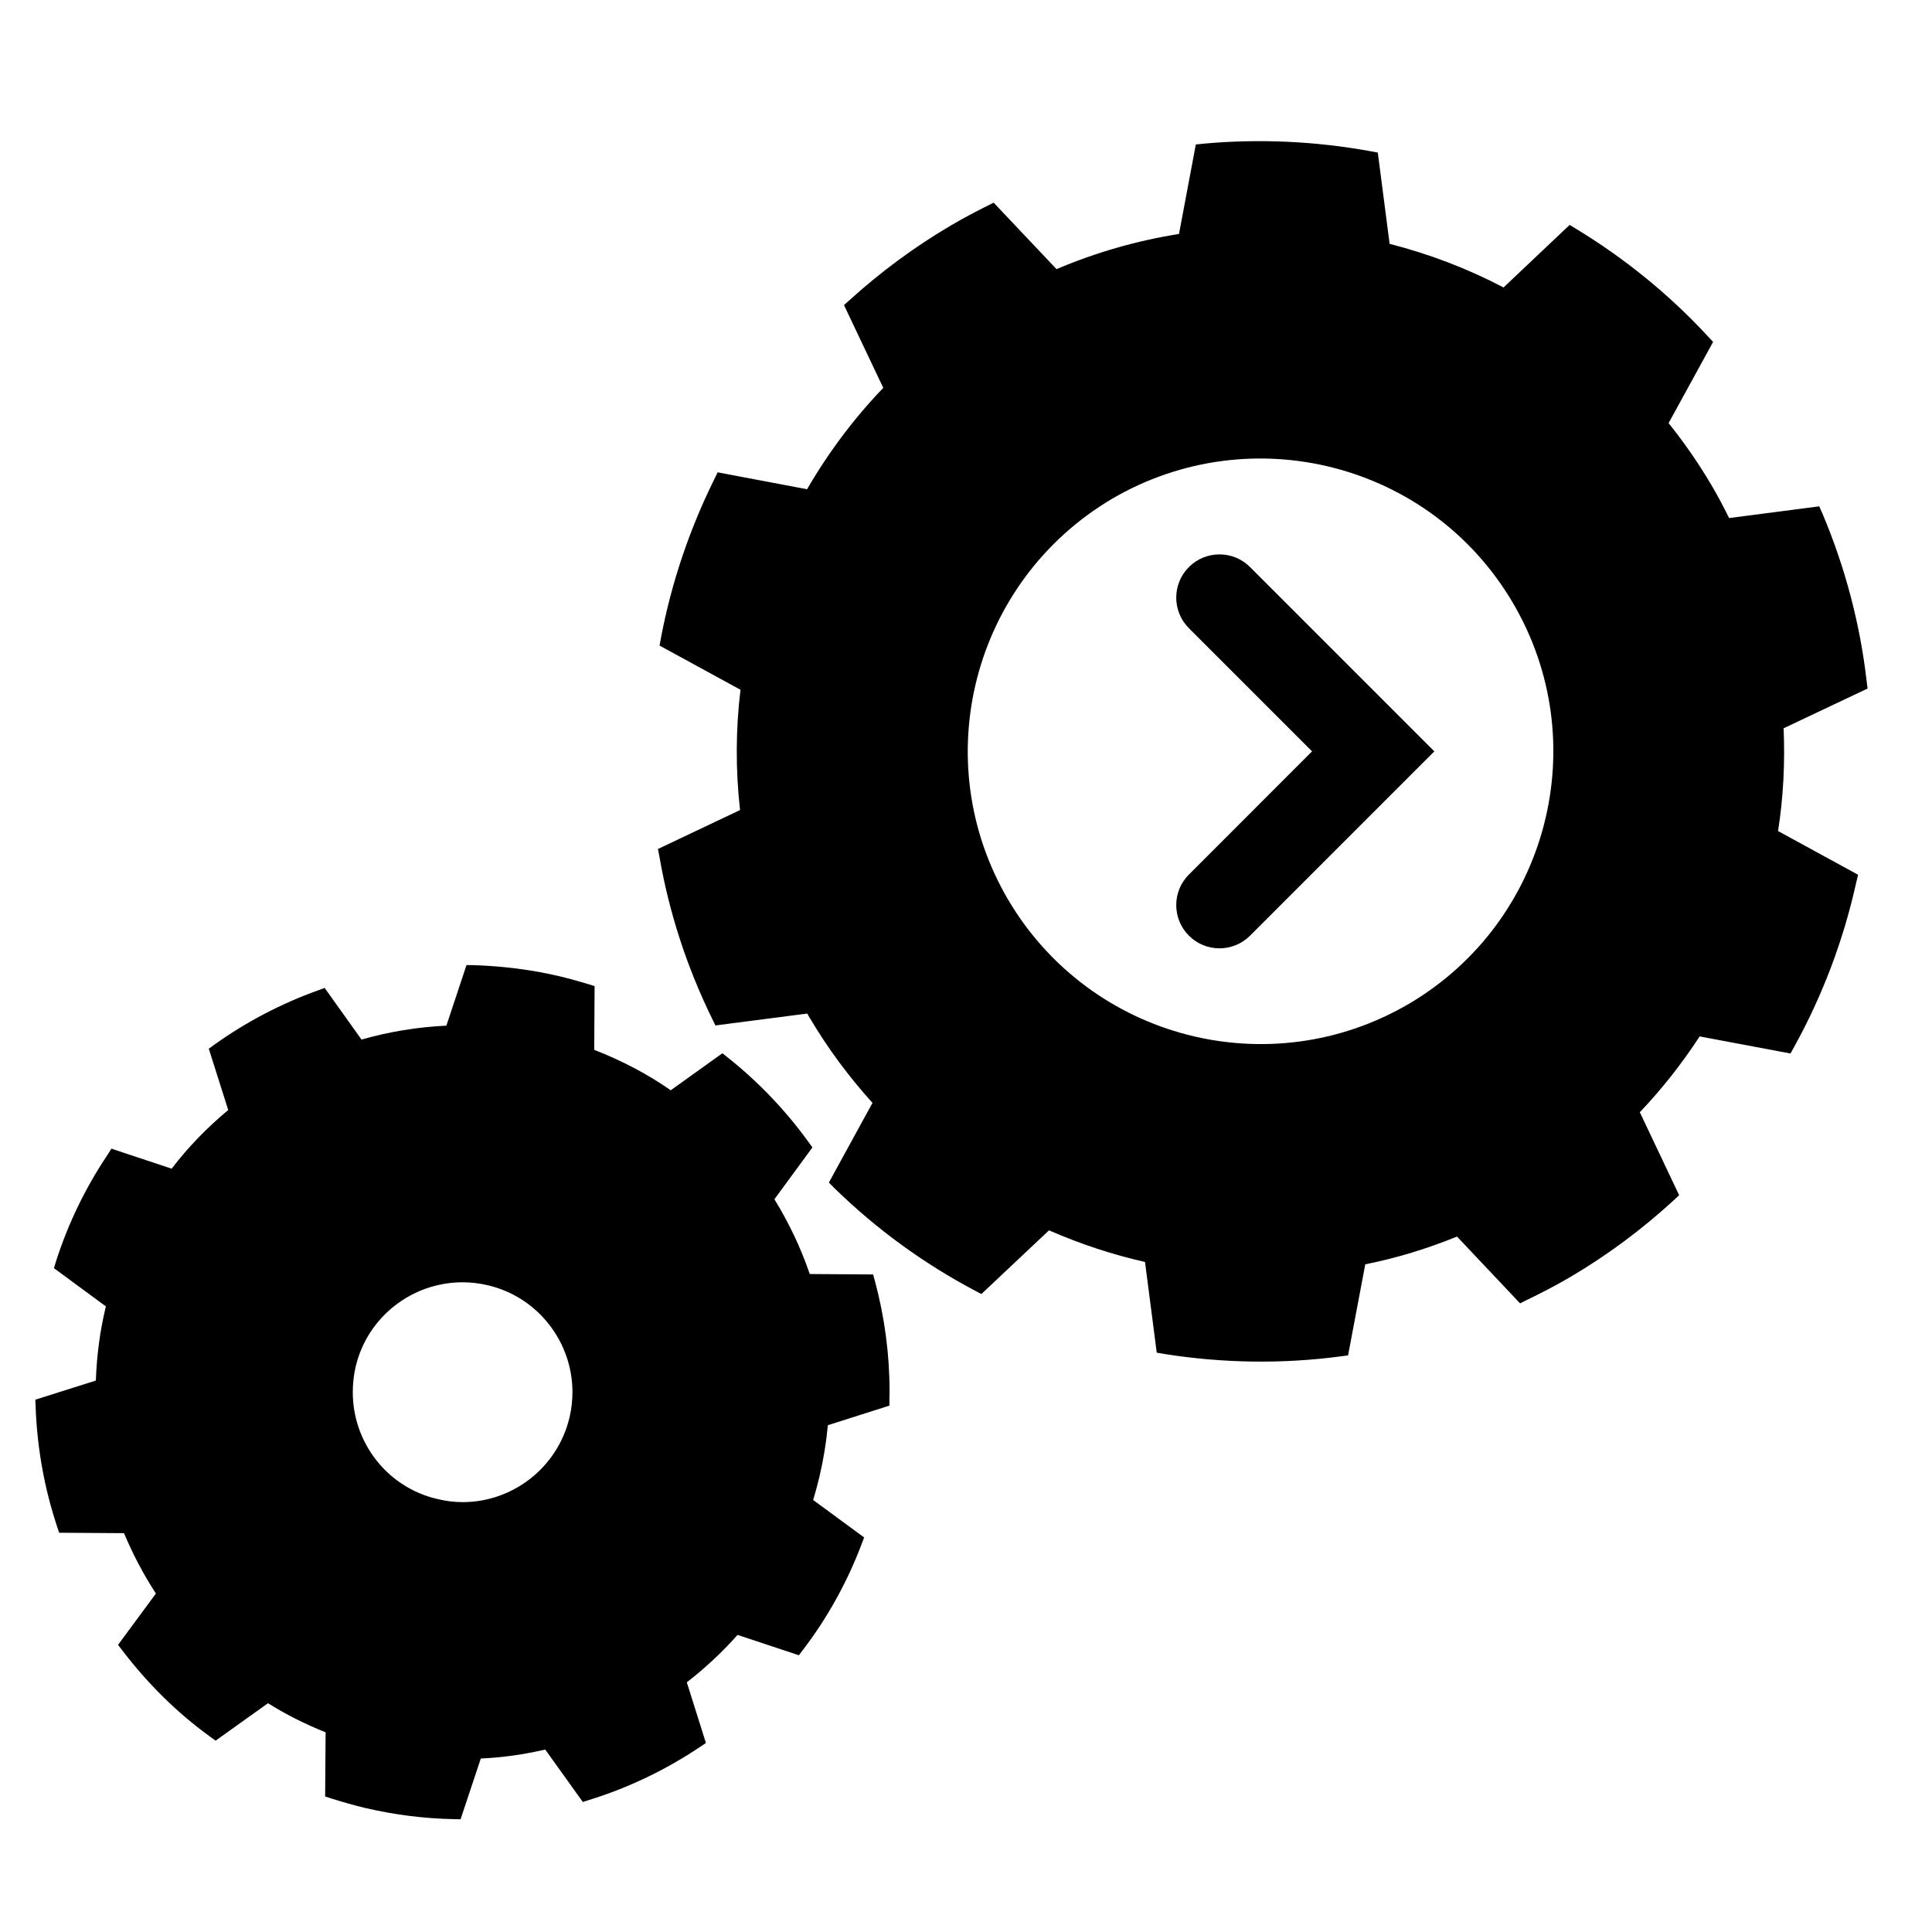 <svg xmlns="http://www.w3.org/2000/svg" xmlns:xlink="http://www.w3.org/1999/xlink" version="1.1" x="0px" y="0px" viewBox="146.584 113.584 90 90" enable-background="new 146.584 113.584 90 90" xml:space="preserve"><path d="M226.315,136.191c-0.608-1.031-1.277-1.994-2.002-2.896l2.074-3.783l-0.245-0.263c-1.82-1.968-3.885-3.635-6.115-4.991  l-0.323-0.197l-3.079,2.914c-1.686-0.884-3.469-1.563-5.307-2.031l-0.551-4.252l-0.341-0.064c-2.553-0.464-5.166-0.589-7.771-0.352  l-0.365,0.038l-0.784,4.169c-1.932,0.307-3.844,0.848-5.704,1.639l-2.93-3.097l-0.323,0.162c-0.563,0.281-1.128,0.58-1.682,0.907  c-1.712,1.009-3.275,2.173-4.693,3.457l-0.274,0.244l1.83,3.857c-1.382,1.438-2.567,3.029-3.549,4.722l-4.166-0.787l-0.164,0.336  c-1.157,2.341-1.994,4.829-2.479,7.382l-0.064,0.352l3.771,2.059c-0.224,1.843-0.232,3.733-0.021,5.603l-3.824,1.814l0.069,0.361  c0.444,2.567,1.261,5.11,2.456,7.548l0.151,0.311l4.281-0.554c0.028,0.057,0.062,0.112,0.097,0.172  c0.855,1.452,1.852,2.787,2.939,3.99l-2.032,3.712l0.263,0.264c1.966,1.917,4.163,3.511,6.535,4.766l0.307,0.162l3.151-2.967  c1.438,0.627,2.936,1.128,4.472,1.473l0.546,4.225l0.359,0.062c2.694,0.426,5.46,0.476,8.207,0.111l0.347-0.046l0.801-4.242  c1.438-0.288,2.879-0.724,4.274-1.293l2.938,3.112l0.327-0.165c0.668-0.322,1.349-0.672,2.02-1.068  c1.754-1.033,3.351-2.232,4.796-3.557l0.267-0.248l-1.832-3.866c1.043-1.097,1.971-2.279,2.787-3.532l4.231,0.796l0.171-0.308  c1.336-2.416,2.303-4.993,2.892-7.66l0.087-0.358l-3.729-2.037c0.248-1.573,0.328-3.182,0.259-4.787l3.911-1.851l-0.044-0.354  c-0.302-2.624-0.985-5.254-2.055-7.79l-0.152-0.344l-4.199,0.546C226.882,137.207,226.612,136.696,226.315,136.191z   M217.051,141.653c3.828,6.492,1.668,14.846-4.814,18.681c-6.5,3.819-14.846,1.66-18.683-4.826  c-3.818-6.494-1.665-14.832,4.823-18.682C204.876,133.019,213.225,135.164,217.051,141.653z"></path><path d="M187.344,173.269l-0.089-0.316l-2.95-0.02c-0.415-1.219-0.975-2.394-1.646-3.483l1.771-2.415l-0.183-0.252  c-1.06-1.468-2.325-2.792-3.752-3.929l-0.257-0.207l-2.409,1.726c-1.085-0.76-2.289-1.387-3.564-1.884l0.018-2.968l-0.303-0.095  c-0.428-0.126-0.85-0.249-1.297-0.356c-1.348-0.32-2.701-0.482-4.039-0.526l-0.328-0.005l-0.938,2.824  c-1.346,0.063-2.681,0.284-3.954,0.648l-1.716-2.406l-0.313,0.115c-1.72,0.618-3.346,1.471-4.832,2.533l-0.253,0.184l0.906,2.856  c-0.97,0.807-1.858,1.714-2.636,2.733l-2.805-0.933l-0.176,0.279c-1.016,1.512-1.837,3.187-2.413,4.993l-0.089,0.295l2.423,1.783  c-0.013,0.026-0.018,0.054-0.022,0.074c-0.271,1.137-0.409,2.261-0.449,3.379l-2.819,0.891l0.013,0.324  c0.07,1.924,0.408,3.798,0.998,5.578l0.099,0.296l3.021,0.02c0.41,0.979,0.903,1.917,1.486,2.812l-1.763,2.39l0.195,0.257  c1.162,1.52,2.525,2.888,4.094,4.022l0.254,0.185l2.441-1.745c0.84,0.526,1.74,0.98,2.684,1.356l-0.021,2.99l0.302,0.097  c0.503,0.156,1.016,0.306,1.541,0.432c1.391,0.326,2.777,0.498,4.15,0.526l0.316,0.006l0.941-2.83  c1.021-0.046,2.023-0.192,3.002-0.418l1.751,2.442l0.303-0.097c1.832-0.567,3.575-1.406,5.164-2.472l0.267-0.181l-0.89-2.824  c0.85-0.659,1.644-1.396,2.364-2.209l2.857,0.948l0.189-0.25c1.122-1.465,2.051-3.126,2.732-4.925l0.119-0.312l-2.377-1.747  c0.114-0.364,0.208-0.731,0.299-1.103c0.188-0.801,0.316-1.595,0.387-2.379l2.869-0.913v-0.311c0-0.114,0.007-0.227,0.007-0.346  C188.022,176.66,187.79,174.928,187.344,173.269z M173.251,178.43c0,0.393-0.042,0.784-0.136,1.181  c-0.559,2.354-2.659,3.948-4.979,3.948c-0.392,0-0.779-0.049-1.176-0.145c-2.36-0.546-3.942-2.651-3.942-4.973  c0-0.386,0.04-0.778,0.13-1.176c0.553-2.357,2.655-3.947,4.984-3.947c0.38,0,0.776,0.043,1.176,0.138  C171.656,174.005,173.251,176.114,173.251,178.43z"></path><path d="M203.392,157.761c-0.516,0-1.03-0.196-1.424-0.59c-0.787-0.786-0.787-2.062,0-2.848l5.737-5.738l-5.737-5.737  c-0.787-0.786-0.787-2.062,0-2.848c0.785-0.787,2.063-0.787,2.848,0l8.585,8.585l-8.585,8.586  C204.423,157.564,203.907,157.761,203.392,157.761z"></path></svg>